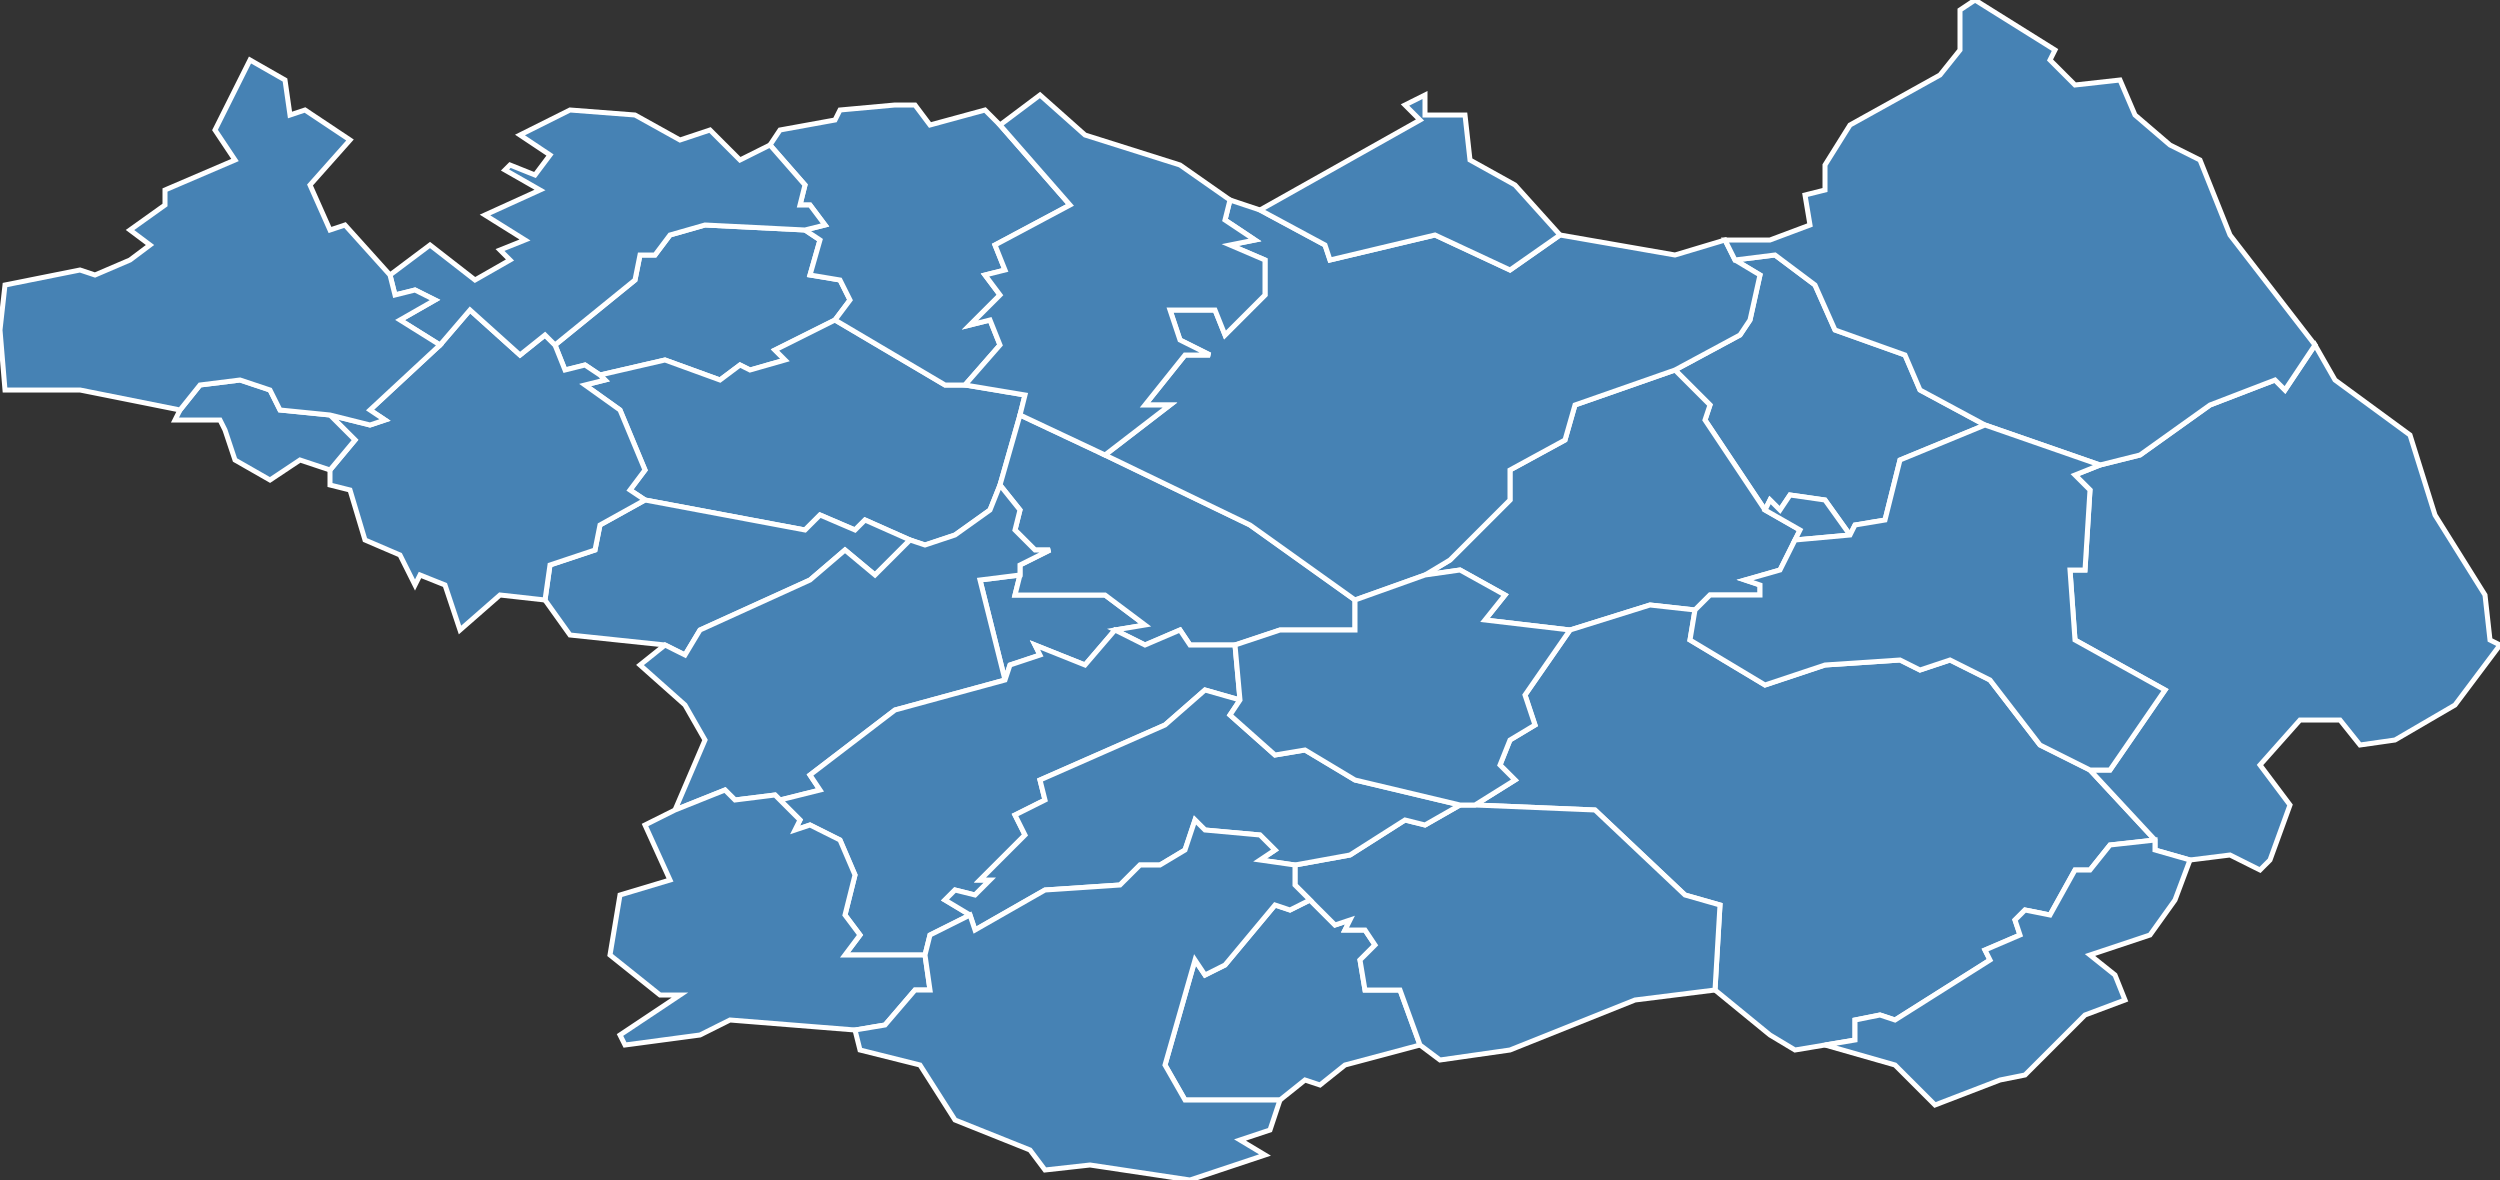 <?xml version="1.0" encoding="utf-8"?>
<svg version="1.1" id="svgmap" xmlns="http://www.w3.org/2000/svg" xmlns:xlink="http://www.w3.org/1999/xlink" x="0px" y="0px" width="100%" height="100%" viewBox="0 0 500 236">
<rect x="0" y="0" width="500" height="236" fill="#333333" stroke="none"/>
<polygon points="120,75 117,73 113,74 111,69 127,56 128,51 131,51 134,47 141,45 161,46 164,48 162,55 168,56 170,60 167,64 155,70 157,72 150,74 148,73 144,76 133,72 120,75" id="37016" class="commune" fill="steelblue" stroke-width="1" stroke="white" geotype="commune" geoname="Azay-sur-Indre" code_insee="37016" code_canton="3709"/><polygon points="204,115 203,119 221,119 229,125 223,126 217,133 207,129 208,131 202,133 201,136 196,116 204,115" id="37020" class="commune" fill="steelblue" stroke-width="1" stroke="white" geotype="commune" geoname="Beaulieu-lès-Loches" code_insee="37020" code_canton="3709"/><polygon points="353,102 341,84 342,81 335,74 348,67 350,64 352,55 347,52 355,51 363,57 367,66 381,71 384,78 397,85 380,92 377,104 371,105 370,107 365,100 358,99 356,102 354,100 353,102" id="37023" class="commune" fill="steelblue" stroke-width="1" stroke="white" geotype="commune" geoname="Beaumont-Village" code_insee="37023" code_canton="3709"/><polygon points="284,209 269,213 264,217 261,216 256,220 237,220 233,213 239,192 241,195 245,193 255,181 258,182 262,180 267,185 270,184 269,186 273,186 275,189 272,192 273,198 280,198 284,209" id="37039" class="commune" fill="steelblue" stroke-width="1" stroke="white" geotype="commune" geoname="Bridoré" code_insee="37039" code_canton="3709"/><polygon points="120,75 133,72 144,76 148,73 150,74 157,72 155,70 167,64 189,77 193,77 205,79 204,83 200,97 198,102 191,107 185,109 182,108 173,104 171,106 164,103 161,106 129,100 126,98 129,94 124,82 117,77 121,76 120,75" id="37049" class="commune" fill="steelblue" stroke-width="1" stroke="white" geotype="commune" geoname="Chambourg-sur-Indre" code_insee="37049" code_canton="3709"/><polygon points="182,108 175,115 169,110 162,116 140,126 137,131 133,129 114,127 109,120 110,113 119,110 120,105 129,100 161,106 164,103 171,106 173,104 182,108" id="37053" class="commune" fill="steelblue" stroke-width="1" stroke="white" geotype="commune" geoname="Chanceaux-près-Loches" code_insee="37053" code_canton="3709"/><polygon points="154,29 156,26 167,24 168,22 179,21 183,21 186,25 197,22 200,25 214,41 199,49 201,54 197,55 200,59 194,65 198,64 200,69 193,77 189,77 167,64 170,60 168,56 162,55 164,48 161,46 165,45 162,41 160,41 161,37 154,29" id="37066" class="commune" fill="steelblue" stroke-width="1" stroke="white" geotype="commune" geoname="Chédigny" code_insee="37066" code_canton="3709"/><polygon points="353,102 360,106 359,108 356,114 349,116 352,117 352,119 342,119 339,122 330,121 314,126 297,124 301,119 292,114 285,115 290,112 302,100 302,94 313,88 315,81 335,74 342,81 341,84 353,102" id="37069" class="commune" fill="steelblue" stroke-width="1" stroke="white" geotype="commune" geoname="Chemillé-sur-Indrois" code_insee="37069" code_canton="3709"/><polygon points="111,69 113,74 117,73 120,75 121,76 117,77 124,82 129,94 126,98 129,100 120,105 119,110 110,113 109,120 100,119 92,126 89,117 84,115 83,117 80,111 73,108 70,98 66,97 66,94 71,88 66,83 74,85 77,84 74,82 88,69 94,62 104,71 109,67 111,69" id="37097" class="commune" fill="steelblue" stroke-width="1" stroke="white" geotype="commune" geoname="Dolus-le-Sec" code_insee="37097" code_canton="3709"/><polygon points="223,126 229,125 221,119 203,119 204,115 204,113 210,110 207,110 203,106 204,102 200,97 204,83 221,91 250,105 271,120 271,126 256,126 247,129 238,129 236,126 229,129 223,126" id="37108" class="commune" fill="steelblue" stroke-width="1" stroke="white" geotype="commune" geoname="Ferrière-sur-Beaulieu" code_insee="37108" code_canton="3709"/><polygon points="312,47 335,51 345,48 347,52 352,55 350,64 348,67 335,74 315,81 313,88 302,94 302,100 290,112 285,115 271,120 250,105 221,91 234,81 229,81 237,71 242,71 236,68 234,62 243,62 245,67 253,59 253,52 246,49 251,48 245,44 246,40 252,42 265,49 266,52 287,47 302,54 312,47" id="37111" class="commune" fill="steelblue" stroke-width="1" stroke="white" geotype="commune" geoname="Genillé" code_insee="37111" code_canton="3709"/><polygon points="252,42 284,24 281,21 285,19 285,23 293,23 294,32 303,37 312,47 302,54 287,47 266,52 265,49 252,42" id="37127" class="commune" fill="steelblue" stroke-width="1" stroke="white" geotype="commune" geoname="Liège" code_insee="37127" code_canton="3709"/><polygon points="204,115 196,116 201,136 179,142 162,155 164,158 156,160 155,159 147,160 145,158 135,162 141,148 137,141 128,133 133,129 137,131 140,126 162,116 169,110 175,115 182,108 185,109 191,107 198,102 200,97 204,102 203,106 207,110 210,110 204,113 204,115" id="37132" class="commune" fill="steelblue" stroke-width="1" stroke="white" geotype="commune" geoname="Loches" code_insee="37132" code_canton="3709"/><polygon points="354,207 343,198 344,181 337,179 319,162 295,161 303,156 300,153 302,148 307,145 305,139 314,126 330,121 339,122 338,128 353,137 365,133 380,132 384,134 390,132 398,136 408,149 418,154 431,168 422,169 418,174 415,174 410,183 405,182 403,184 404,187 397,190 398,192 379,204 376,203 371,204 371,208 365,209 359,210 354,207" id="37133" class="commune" fill="steelblue" stroke-width="1" stroke="white" geotype="commune" geoname="Loché-sur-Indrois" code_insee="37133" code_canton="3709"/><polygon points="370,107 359,108 360,106 353,102 354,100 356,102 358,99 365,100 370,107" id="37157" class="commune" fill="steelblue" stroke-width="1" stroke="white" geotype="commune" geoname="Montrésor" code_insee="37157" code_canton="3709"/><polygon points="491,141 479,148 472,149 468,144 460,144 452,153 458,161 454,172 452,174 446,171 438,172 431,170 431,168 418,154 422,154 433,138 415,128 414,114 417,114 418,98 415,95 420,93 428,91 442,81 455,76 457,78 463,69 467,76 482,87 487,103 497,119 498,128 500,129 491,141" id="37173" class="commune" fill="steelblue" stroke-width="1" stroke="white" geotype="commune" geoname="Nouans-les-Fontaines" code_insee="37173" code_canton="3709"/><polygon points="434,29 440,32 446,47 463,69 457,78 455,76 442,81 428,91 420,93 397,85 384,78 381,71 367,66 363,57 355,51 347,52 345,48 354,48 362,45 361,39 365,38 365,33 370,25 388,15 392,10 392,2 395,0 411,10 410,12 415,17 424,16 427,23 434,29" id="37177" class="commune" fill="steelblue" stroke-width="1" stroke="white" geotype="commune" geoname="Orbigny" code_insee="37177" code_canton="3709"/><polygon points="194,183 186,187 185,191 169,191 172,187 169,183 171,175 168,168 162,165 159,166 160,164 156,160 164,158 162,155 179,142 201,136 202,133 208,131 207,129 217,133 223,126 229,129 236,126 238,129 247,129 248,140 241,138 233,145 208,156 209,160 203,163 205,167 196,176 198,176 195,179 191,178 189,180 194,183" id="37183" class="commune" fill="steelblue" stroke-width="1" stroke="white" geotype="commune" geoname="Perrusson" code_insee="37183" code_canton="3709"/><polygon points="161,46 141,45 134,47 131,51 128,51 127,56 111,69 109,67 104,71 94,62 88,69 80,64 87,60 83,58 79,59 78,55 86,49 95,56 102,52 100,50 105,48 97,43 108,38 101,34 102,33 107,35 110,31 104,27 114,22 127,23 136,28 142,26 148,32 154,29 161,37 160,41 162,41 165,45 161,46" id="37192" class="commune" fill="steelblue" stroke-width="1" stroke="white" geotype="commune" geoname="Reignac-sur-Indre" code_insee="37192" code_canton="3709"/><polygon points="66,83 71,88 66,94 60,92 54,96 47,92 45,86 44,84 35,84 36,82 40,77 48,76 54,78 56,82 66,83" id="37209" class="commune" fill="steelblue" stroke-width="1" stroke="white" geotype="commune" geoname="Saint-Bauld" code_insee="37209" code_canton="3709"/><polygon points="259,173 270,171 281,164 285,165 292,161 295,161 319,162 337,179 344,181 343,198 327,200 302,210 288,212 284,209 280,198 273,198 272,192 275,189 273,186 269,186 270,184 267,185 262,180 259,177 259,173" id="37221" class="commune" fill="steelblue" stroke-width="1" stroke="white" geotype="commune" geoname="Saint-Hippolyte" code_insee="37221" code_canton="3709"/><polygon points="292,161 285,165 281,164 270,171 259,173 252,172 255,170 252,167 241,166 239,164 237,170 232,173 228,173 224,177 209,178 195,186 194,183 189,180 191,178 195,179 198,176 196,176 205,167 203,163 209,160 208,156 233,145 241,138 248,140 246,143 255,151 261,150 271,156 292,161" id="37222" class="commune" fill="steelblue" stroke-width="1" stroke="white" geotype="commune" geoname="Saint-Jean-Saint-Germain" code_insee="37222" code_canton="3709"/><polygon points="200,25 208,19 217,27 236,33 246,40 245,44 251,48 246,49 253,52 253,59 245,67 243,62 234,62 236,68 242,71 237,71 229,81 234,81 221,91 204,83 205,79 193,77 200,69 198,64 194,65 200,59 197,55 201,54 199,49 214,41 200,25" id="37234" class="commune" fill="steelblue" stroke-width="1" stroke="white" geotype="commune" geoname="Saint-Quentin-sur-Indrois" code_insee="37234" code_canton="3709"/><polygon points="156,160 160,164 159,166 162,165 168,168 171,175 169,183 172,187 169,191 185,191 186,198 183,198 177,205 171,206 146,204 140,207 125,209 124,207 136,199 132,199 122,191 124,179 134,176 129,165 135,162 145,158 147,160 155,159 156,160" id="37238" class="commune" fill="steelblue" stroke-width="1" stroke="white" geotype="commune" geoname="Saint-Senoch" code_insee="37238" code_canton="3709"/><polygon points="271,120 285,115 292,114 301,119 297,124 314,126 305,139 307,145 302,148 300,153 303,156 295,161 292,161 271,156 261,150 255,151 246,143 248,140 247,129 256,126 271,126 271,120" id="37246" class="commune" fill="steelblue" stroke-width="1" stroke="white" geotype="commune" geoname="Sennevières" code_insee="37246" code_canton="3709"/><polygon points="70,28 62,37 66,46 69,45 78,55 79,59 83,58 87,60 80,64 88,69 74,82 77,84 74,85 66,83 56,82 54,78 48,76 40,77 36,82 16,78 1,78 0,66 1,57 16,54 19,55 26,52 30,49 26,46 33,41 33,38 47,32 43,26 50,12 57,16 58,23 61,22 70,28" id="37254" class="commune" fill="steelblue" stroke-width="1" stroke="white" geotype="commune" geoname="Tauxigny" code_insee="37254" code_canton="3709"/><polygon points="185,191 186,187 194,183 195,186 209,178 224,177 228,173 232,173 237,170 239,164 241,166 252,167 255,170 252,172 259,173 259,177 262,180 258,182 255,181 245,193 241,195 239,192 233,213 237,220 256,220 254,226 248,228 253,231 238,236 218,233 209,234 206,230 191,224 184,213 172,210 171,206 177,205 183,198 186,198 185,191" id="37269" class="commune" fill="steelblue" stroke-width="1" stroke="white" geotype="commune" geoname="Verneuil-sur-Indre" code_insee="37269" code_canton="3709"/><polygon points="438,172 435,180 430,187 418,191 423,195 425,200 417,203 405,215 400,216 387,221 379,213 365,209 371,208 371,204 376,203 379,204 398,192 397,190 404,187 403,184 405,182 410,183 415,174 418,174 422,169 431,168 431,170 438,172" id="37275" class="commune" fill="steelblue" stroke-width="1" stroke="white" geotype="commune" geoname="Villedômain" code_insee="37275" code_canton="3709"/><polygon points="359,108 370,107 371,105 377,104 380,92 397,85 420,93 415,95 418,98 417,114 414,114 415,128 433,138 422,154 418,154 408,149 398,136 390,132 384,134 380,132 365,133 353,137 338,128 339,122 342,119 352,119 352,117 349,116 356,114 359,108" id="37277" class="commune" fill="steelblue" stroke-width="1" stroke="white" geotype="commune" geoname="Villeloin-Coulangé" code_insee="37277" code_canton="3709"/></svg>